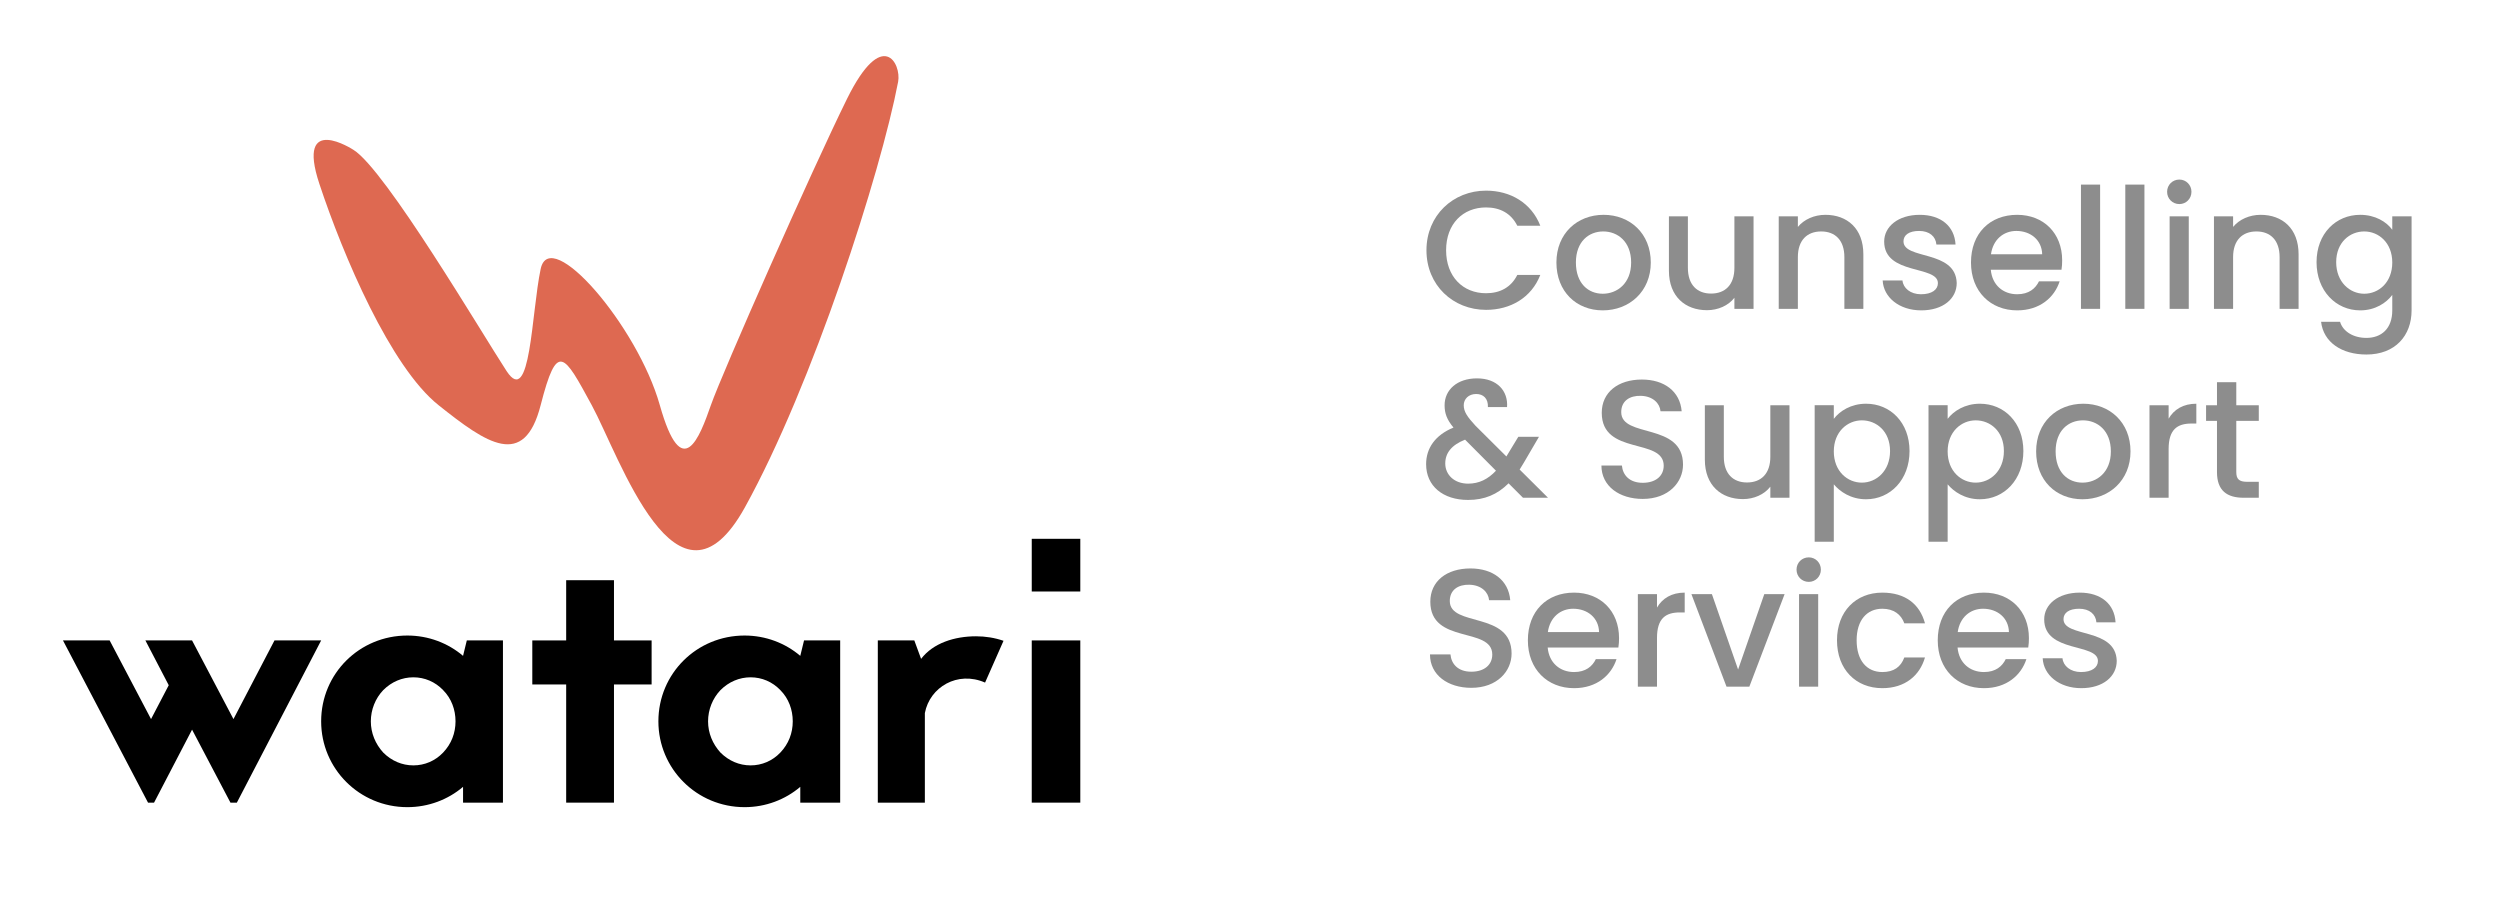 <?xml version="1.0" encoding="UTF-8" standalone="no"?><!DOCTYPE svg PUBLIC "-//W3C//DTD SVG 1.1//EN" "http://www.w3.org/Graphics/SVG/1.1/DTD/svg11.dtd"><svg width="100%" height="100%" viewBox="0 0 268 98" version="1.1" xmlns="http://www.w3.org/2000/svg" xmlns:xlink="http://www.w3.org/1999/xlink" xml:space="preserve" xmlns:serif="http://www.serif.com/" style="fill-rule:evenodd;clip-rule:evenodd;stroke-linejoin:round;stroke-miterlimit:2;"><g><g><path d="M29.425,68.654l-4.398,8.432l-4.438,-8.432l-5.003,0l2.502,4.801l-1.897,3.631l-4.438,-8.432l-5.003,0l9.118,17.389l0.646,0l4.075,-7.827l4.115,7.827l0.686,0l9.038,-17.389l-5.003,0Z" style="fill-rule:nonzero;"/><path d="M50.042,68.654l-0.403,1.654c-1.614,-1.372 -3.712,-2.179 -5.971,-2.179c-5.125,0 -9.24,4.075 -9.24,9.199c0,5.084 4.115,9.199 9.24,9.199c2.259,0 4.357,-0.807 5.971,-2.178l0,1.694l4.277,0l0,-17.389l-3.874,0Zm-2.541,12.023c-0.848,0.888 -1.977,1.372 -3.188,1.372c-1.21,0 -2.34,-0.484 -3.228,-1.372c-0.847,-0.928 -1.331,-2.098 -1.331,-3.349c0,-1.251 0.484,-2.461 1.331,-3.349c0.888,-0.887 2.018,-1.371 3.228,-1.371c1.211,0 2.34,0.484 3.188,1.371c0.887,0.888 1.331,2.098 1.331,3.349c0,1.251 -0.444,2.421 -1.331,3.349Z" style="fill-rule:nonzero;"/><path d="M65.818,68.654l0,-6.456l-5.124,0l0,6.456l-3.631,0l0,4.72l3.631,0l0,12.669l5.124,0l0,-12.669l4.035,0l0,-4.72l-4.035,0Z" style="fill-rule:nonzero;"/><path d="M86.193,68.654l-0.403,1.654c-1.614,-1.372 -3.712,-2.179 -5.971,-2.179c-5.125,0 -9.24,4.075 -9.24,9.199c0,5.084 4.115,9.199 9.24,9.199c2.259,0 4.357,-0.807 5.971,-2.178l0,1.694l4.277,0l0,-17.389l-3.874,0Zm-2.542,12.023c-0.847,0.888 -1.977,1.372 -3.187,1.372c-1.21,0 -2.34,-0.484 -3.228,-1.372c-0.847,-0.928 -1.331,-2.098 -1.331,-3.349c0,-1.251 0.484,-2.461 1.331,-3.349c0.888,-0.887 2.018,-1.371 3.228,-1.371c1.21,0 2.34,0.484 3.187,1.371c0.888,0.888 1.332,2.098 1.332,3.349c0,1.251 -0.444,2.421 -1.332,3.349Z" style="fill-rule:nonzero;"/><path d="M98.015,68.654l-3.914,0l0,17.389l5.044,0l0,-9.602c0.524,-2.784 3.51,-4.56 6.455,-3.268l1.977,-4.479c-0.928,-0.323 -1.936,-0.484 -2.945,-0.484c-2.3,0 -4.6,0.726 -5.891,2.421l-0.726,-1.977Z" style="fill-rule:nonzero;"/><path d="M110.603,63.409l0,-5.649l5.205,0l0,5.649l-5.205,0Zm0,22.634l0,-17.389l5.205,0l0,17.389l-5.205,0Z" style="fill-rule:nonzero;"/></g><path d="M37.887,16.062c0,0 -6.204,-4.053 -3.65,3.649c2.554,7.703 7.623,19.618 12.774,23.722c5.15,4.104 9.178,6.913 10.948,0c1.771,-6.913 2.486,-5.497 5.475,0c2.989,5.498 9.157,24.086 16.423,10.949c7.265,-13.138 14.556,-35.838 16.423,-45.619c0.36,-1.89 -1.654,-5.917 -5.475,1.824c-3.82,7.742 -13.399,29.422 -14.598,32.846c-1.199,3.425 -3.077,8.508 -5.474,0c-2.397,-8.508 -11.77,-19.354 -12.774,-14.598c-1.003,4.756 -1.064,14.895 -3.649,10.949c-2.585,-3.947 -13.03,-21.649 -16.423,-23.722Z" style="fill:#de6951;"/></g><g><path d="M152.916,26.827c0,3.762 2.862,6.39 6.39,6.39c2.61,0 4.86,-1.296 5.814,-3.744l-2.466,0c-0.666,1.332 -1.854,1.962 -3.348,1.962c-2.484,0 -4.284,-1.782 -4.284,-4.608c0,-2.826 1.8,-4.59 4.284,-4.59c1.494,0 2.682,0.63 3.348,1.962l2.466,0c-0.954,-2.448 -3.204,-3.762 -5.814,-3.762c-3.528,0 -6.39,2.646 -6.39,6.39Z" style="fill:#8d8d8d;fill-rule:nonzero;"/><path d="M176.964,28.141c0,-3.114 -2.232,-5.112 -5.058,-5.112c-2.826,0 -5.058,1.998 -5.058,5.112c0,3.114 2.142,5.13 4.968,5.13c2.844,0 5.148,-2.016 5.148,-5.13Zm-8.028,0c0,-2.25 1.386,-3.33 2.934,-3.33c1.53,0 2.988,1.08 2.988,3.33c0,2.25 -1.512,3.348 -3.042,3.348c-1.548,0 -2.88,-1.098 -2.88,-3.348Z" style="fill:#8d8d8d;fill-rule:nonzero;"/><path d="M187.98,23.191l-2.052,0l0,5.526c0,1.818 -0.99,2.754 -2.502,2.754c-1.494,0 -2.484,-0.936 -2.484,-2.754l0,-5.526l-2.034,0l0,5.832c0,2.772 1.764,4.23 4.086,4.23c1.17,0 2.286,-0.486 2.934,-1.332l0,1.188l2.052,0l0,-9.918Z" style="fill:#8d8d8d;fill-rule:nonzero;"/><path d="M197.718,33.109l2.034,0l0,-5.85c0,-2.772 -1.746,-4.23 -4.068,-4.23c-1.188,0 -2.286,0.486 -2.952,1.296l0,-1.134l-2.052,0l0,9.918l2.052,0l0,-5.544c0,-1.818 0.99,-2.754 2.502,-2.754c1.494,0 2.484,0.936 2.484,2.754l0,5.544Z" style="fill:#8d8d8d;fill-rule:nonzero;"/><path d="M209.76,30.337c-0.108,-3.582 -5.706,-2.466 -5.706,-4.464c0,-0.666 0.576,-1.116 1.674,-1.116c1.116,0 1.782,0.594 1.854,1.458l2.052,0c-0.108,-1.98 -1.584,-3.186 -3.834,-3.186c-2.34,0 -3.816,1.278 -3.816,2.862c0,3.636 5.76,2.52 5.76,4.464c0,0.684 -0.63,1.188 -1.818,1.188c-1.134,0 -1.908,-0.666 -1.98,-1.476l-2.124,0c0.09,1.8 1.764,3.204 4.14,3.204c2.34,0 3.798,-1.26 3.798,-2.934Z" style="fill:#8d8d8d;fill-rule:nonzero;"/><path d="M216.15,24.757c1.53,0 2.736,0.972 2.772,2.502l-5.49,0c0.216,-1.566 1.332,-2.502 2.718,-2.502Zm4.644,5.4l-2.214,0c-0.378,0.774 -1.08,1.386 -2.34,1.386c-1.512,0 -2.682,-0.99 -2.826,-2.628l7.578,0c0.054,-0.342 0.072,-0.666 0.072,-1.008c0,-2.916 -1.998,-4.878 -4.824,-4.878c-2.934,0 -4.95,1.998 -4.95,5.112c0,3.114 2.106,5.13 4.95,5.13c2.43,0 3.996,-1.386 4.554,-3.114Z" style="fill:#8d8d8d;fill-rule:nonzero;"/><rect x="223.08" y="19.789" width="2.052" height="13.32" style="fill:#8d8d8d;fill-rule:nonzero;"/><rect x="227.832" y="19.789" width="2.052" height="13.32" style="fill:#8d8d8d;fill-rule:nonzero;"/><path d="M232.584,33.109l2.052,0l0,-9.918l-2.052,0l0,9.918Zm1.044,-11.232c0.72,0 1.296,-0.576 1.296,-1.314c0,-0.738 -0.576,-1.314 -1.296,-1.314c-0.738,0 -1.314,0.576 -1.314,1.314c0,0.738 0.576,1.314 1.314,1.314Z" style="fill:#8d8d8d;fill-rule:nonzero;"/><path d="M244.374,33.109l2.034,0l0,-5.85c0,-2.772 -1.746,-4.23 -4.068,-4.23c-1.188,0 -2.286,0.486 -2.952,1.296l0,-1.134l-2.052,0l0,9.918l2.052,0l0,-5.544c0,-1.818 0.99,-2.754 2.502,-2.754c1.494,0 2.484,0.936 2.484,2.754l0,5.544Z" style="fill:#8d8d8d;fill-rule:nonzero;"/><path d="M248.334,28.105c0,3.06 2.07,5.166 4.68,5.166c1.62,0 2.808,-0.81 3.438,-1.656l0,1.656c0,1.98 -1.188,2.952 -2.772,2.952c-1.422,0 -2.52,-0.702 -2.826,-1.728l-2.034,0c0.252,2.196 2.214,3.51 4.86,3.51c3.096,0 4.842,-2.034 4.842,-4.734l0,-10.08l-2.07,0l0,1.44c-0.612,-0.846 -1.818,-1.602 -3.438,-1.602c-2.61,0 -4.68,2.016 -4.68,5.076Zm8.118,0.036c0,2.142 -1.458,3.348 -3.006,3.348c-1.53,0 -3.006,-1.242 -3.006,-3.384c0,-2.142 1.476,-3.294 3.006,-3.294c1.548,0 3.006,1.206 3.006,3.33Z" style="fill:#8d8d8d;fill-rule:nonzero;"/><path d="M161.556,43.639c0.126,-1.71 -1.044,-3.078 -3.222,-3.078c-2.142,0 -3.474,1.242 -3.474,2.88c0,0.882 0.252,1.548 0.954,2.394c-1.98,0.81 -2.934,2.232 -2.934,3.924c0,2.34 1.8,3.834 4.5,3.834c1.746,0 3.132,-0.576 4.338,-1.782l1.548,1.548l2.682,0l-3.042,-3.024c0.144,-0.234 0.306,-0.486 0.45,-0.738l1.62,-2.772l-2.214,0l-1.278,2.106l-3.312,-3.294c-0.882,-0.954 -1.26,-1.512 -1.26,-2.196c0,-0.666 0.522,-1.206 1.332,-1.206c0.774,0 1.296,0.486 1.26,1.404l2.052,0Zm-4.176,8.208c-1.476,0 -2.448,-0.954 -2.448,-2.16c0,-1.116 0.666,-1.98 2.124,-2.556l3.312,3.33c-0.864,0.918 -1.818,1.386 -2.988,1.386Z" style="fill:#8d8d8d;fill-rule:nonzero;"/><path d="M180.42,49.813c0,-4.572 -6.624,-2.808 -6.624,-5.634c0,-1.206 0.918,-1.782 2.106,-1.746c1.296,0.036 2.034,0.81 2.106,1.656l2.268,0c-0.18,-2.142 -1.872,-3.402 -4.266,-3.402c-2.556,0 -4.302,1.368 -4.302,3.564c0,4.608 6.642,2.646 6.642,5.67c0,1.062 -0.81,1.836 -2.25,1.836c-1.422,0 -2.142,-0.828 -2.232,-1.854l-2.196,0c0,2.214 1.926,3.582 4.428,3.582c2.79,0 4.32,-1.8 4.32,-3.672Z" style="fill:#8d8d8d;fill-rule:nonzero;"/><path d="M191.832,43.441l-2.052,0l0,5.526c0,1.818 -0.99,2.754 -2.502,2.754c-1.494,0 -2.484,-0.936 -2.484,-2.754l0,-5.526l-2.034,0l0,5.832c0,2.772 1.764,4.23 4.086,4.23c1.17,0 2.286,-0.486 2.934,-1.332l0,1.188l2.052,0l0,-9.918Z" style="fill:#8d8d8d;fill-rule:nonzero;"/><path d="M196.584,44.899l0,-1.458l-2.052,0l0,14.634l2.052,0l0,-6.156c0.648,0.774 1.818,1.602 3.456,1.602c2.61,0 4.662,-2.106 4.662,-5.166c0,-3.06 -2.052,-5.076 -4.662,-5.076c-1.62,0 -2.826,0.792 -3.456,1.62Zm6.03,3.456c0,2.142 -1.476,3.384 -3.024,3.384c-1.53,0 -3.006,-1.206 -3.006,-3.348c0,-2.124 1.476,-3.33 3.006,-3.33c1.548,0 3.024,1.152 3.024,3.294Z" style="fill:#8d8d8d;fill-rule:nonzero;"/><path d="M208.788,44.899l0,-1.458l-2.052,0l0,14.634l2.052,0l0,-6.156c0.648,0.774 1.818,1.602 3.456,1.602c2.61,0 4.662,-2.106 4.662,-5.166c0,-3.06 -2.052,-5.076 -4.662,-5.076c-1.62,0 -2.826,0.792 -3.456,1.62Zm6.03,3.456c0,2.142 -1.476,3.384 -3.024,3.384c-1.53,0 -3.006,-1.206 -3.006,-3.348c0,-2.124 1.476,-3.33 3.006,-3.33c1.548,0 3.024,1.152 3.024,3.294Z" style="fill:#8d8d8d;fill-rule:nonzero;"/><path d="M228.39,48.391c0,-3.114 -2.232,-5.112 -5.058,-5.112c-2.826,0 -5.058,1.998 -5.058,5.112c0,3.114 2.142,5.13 4.968,5.13c2.844,0 5.148,-2.016 5.148,-5.13Zm-8.028,0c0,-2.25 1.386,-3.33 2.934,-3.33c1.53,0 2.988,1.08 2.988,3.33c0,2.25 -1.512,3.348 -3.042,3.348c-1.548,0 -2.88,-1.098 -2.88,-3.348Z" style="fill:#8d8d8d;fill-rule:nonzero;"/><path d="M232.476,48.139c0,-2.106 0.936,-2.736 2.448,-2.736l0.522,0l0,-2.124c-1.404,0 -2.394,0.612 -2.97,1.602l0,-1.44l-2.052,0l0,9.918l2.052,0l0,-5.22Z" style="fill:#8d8d8d;fill-rule:nonzero;"/><path d="M237.66,50.605c0,2.016 1.098,2.754 2.862,2.754l1.62,0l0,-1.71l-1.26,0c-0.864,0 -1.152,-0.306 -1.152,-1.044l0,-5.49l2.412,0l0,-1.674l-2.412,0l0,-2.466l-2.07,0l0,2.466l-1.17,0l0,1.674l1.17,0l0,5.49Z" style="fill:#8d8d8d;fill-rule:nonzero;"/><path d="M162.042,70.063c0,-4.572 -6.624,-2.808 -6.624,-5.634c0,-1.206 0.918,-1.782 2.106,-1.746c1.296,0.036 2.034,0.81 2.106,1.656l2.268,0c-0.18,-2.142 -1.872,-3.402 -4.266,-3.402c-2.556,0 -4.302,1.368 -4.302,3.564c0,4.608 6.642,2.646 6.642,5.67c0,1.062 -0.81,1.836 -2.25,1.836c-1.422,0 -2.142,-0.828 -2.232,-1.854l-2.196,0c0,2.214 1.926,3.582 4.428,3.582c2.79,0 4.32,-1.8 4.32,-3.672Z" style="fill:#8d8d8d;fill-rule:nonzero;"/><path d="M168.648,65.257c1.53,0 2.736,0.972 2.772,2.502l-5.49,0c0.216,-1.566 1.332,-2.502 2.718,-2.502Zm4.644,5.4l-2.214,0c-0.378,0.774 -1.08,1.386 -2.34,1.386c-1.512,0 -2.682,-0.99 -2.826,-2.628l7.578,0c0.054,-0.342 0.072,-0.666 0.072,-1.008c0,-2.916 -1.998,-4.878 -4.824,-4.878c-2.934,0 -4.95,1.998 -4.95,5.112c0,3.114 2.106,5.13 4.95,5.13c2.43,0 3.996,-1.386 4.554,-3.114Z" style="fill:#8d8d8d;fill-rule:nonzero;"/><path d="M177.63,68.389c0,-2.106 0.936,-2.736 2.448,-2.736l0.522,0l0,-2.124c-1.404,0 -2.394,0.612 -2.97,1.602l0,-1.44l-2.052,0l0,9.918l2.052,0l0,-5.22Z" style="fill:#8d8d8d;fill-rule:nonzero;"/><path d="M181.32,63.691l3.762,9.918l2.448,0l3.78,-9.918l-2.178,0l-2.808,8.082l-2.808,-8.082l-2.196,0Z" style="fill:#8d8d8d;fill-rule:nonzero;"/><path d="M192.858,73.609l2.052,0l0,-9.918l-2.052,0l0,9.918Zm1.044,-11.232c0.72,0 1.296,-0.576 1.296,-1.314c0,-0.738 -0.576,-1.314 -1.296,-1.314c-0.738,0 -1.314,0.576 -1.314,1.314c0,0.738 0.576,1.314 1.314,1.314Z" style="fill:#8d8d8d;fill-rule:nonzero;"/><path d="M196.926,68.641c0,3.114 2.016,5.13 4.86,5.13c2.43,0 4.014,-1.35 4.572,-3.294l-2.214,0c-0.378,1.026 -1.134,1.566 -2.358,1.566c-1.656,0 -2.754,-1.224 -2.754,-3.402c0,-2.16 1.098,-3.384 2.754,-3.384c1.224,0 2.016,0.612 2.358,1.566l2.214,0c-0.558,-2.088 -2.142,-3.294 -4.572,-3.294c-2.844,0 -4.86,2.016 -4.86,5.112Z" style="fill:#8d8d8d;fill-rule:nonzero;"/><path d="M212.586,65.257c1.53,0 2.736,0.972 2.772,2.502l-5.49,0c0.216,-1.566 1.332,-2.502 2.718,-2.502Zm4.644,5.4l-2.214,0c-0.378,0.774 -1.08,1.386 -2.34,1.386c-1.512,0 -2.682,-0.99 -2.826,-2.628l7.578,0c0.054,-0.342 0.072,-0.666 0.072,-1.008c0,-2.916 -1.998,-4.878 -4.824,-4.878c-2.934,0 -4.95,1.998 -4.95,5.112c0,3.114 2.106,5.13 4.95,5.13c2.43,0 3.996,-1.386 4.554,-3.114Z" style="fill:#8d8d8d;fill-rule:nonzero;"/><path d="M226.914,70.837c-0.108,-3.582 -5.706,-2.466 -5.706,-4.464c0,-0.666 0.576,-1.116 1.674,-1.116c1.116,0 1.782,0.594 1.854,1.458l2.052,0c-0.108,-1.98 -1.584,-3.186 -3.834,-3.186c-2.34,0 -3.816,1.278 -3.816,2.862c0,3.636 5.76,2.52 5.76,4.464c0,0.684 -0.63,1.188 -1.818,1.188c-1.134,0 -1.908,-0.666 -1.98,-1.476l-2.124,0c0.09,1.8 1.764,3.204 4.14,3.204c2.34,0 3.798,-1.26 3.798,-2.934Z" style="fill:#8d8d8d;fill-rule:nonzero;"/></g></svg>